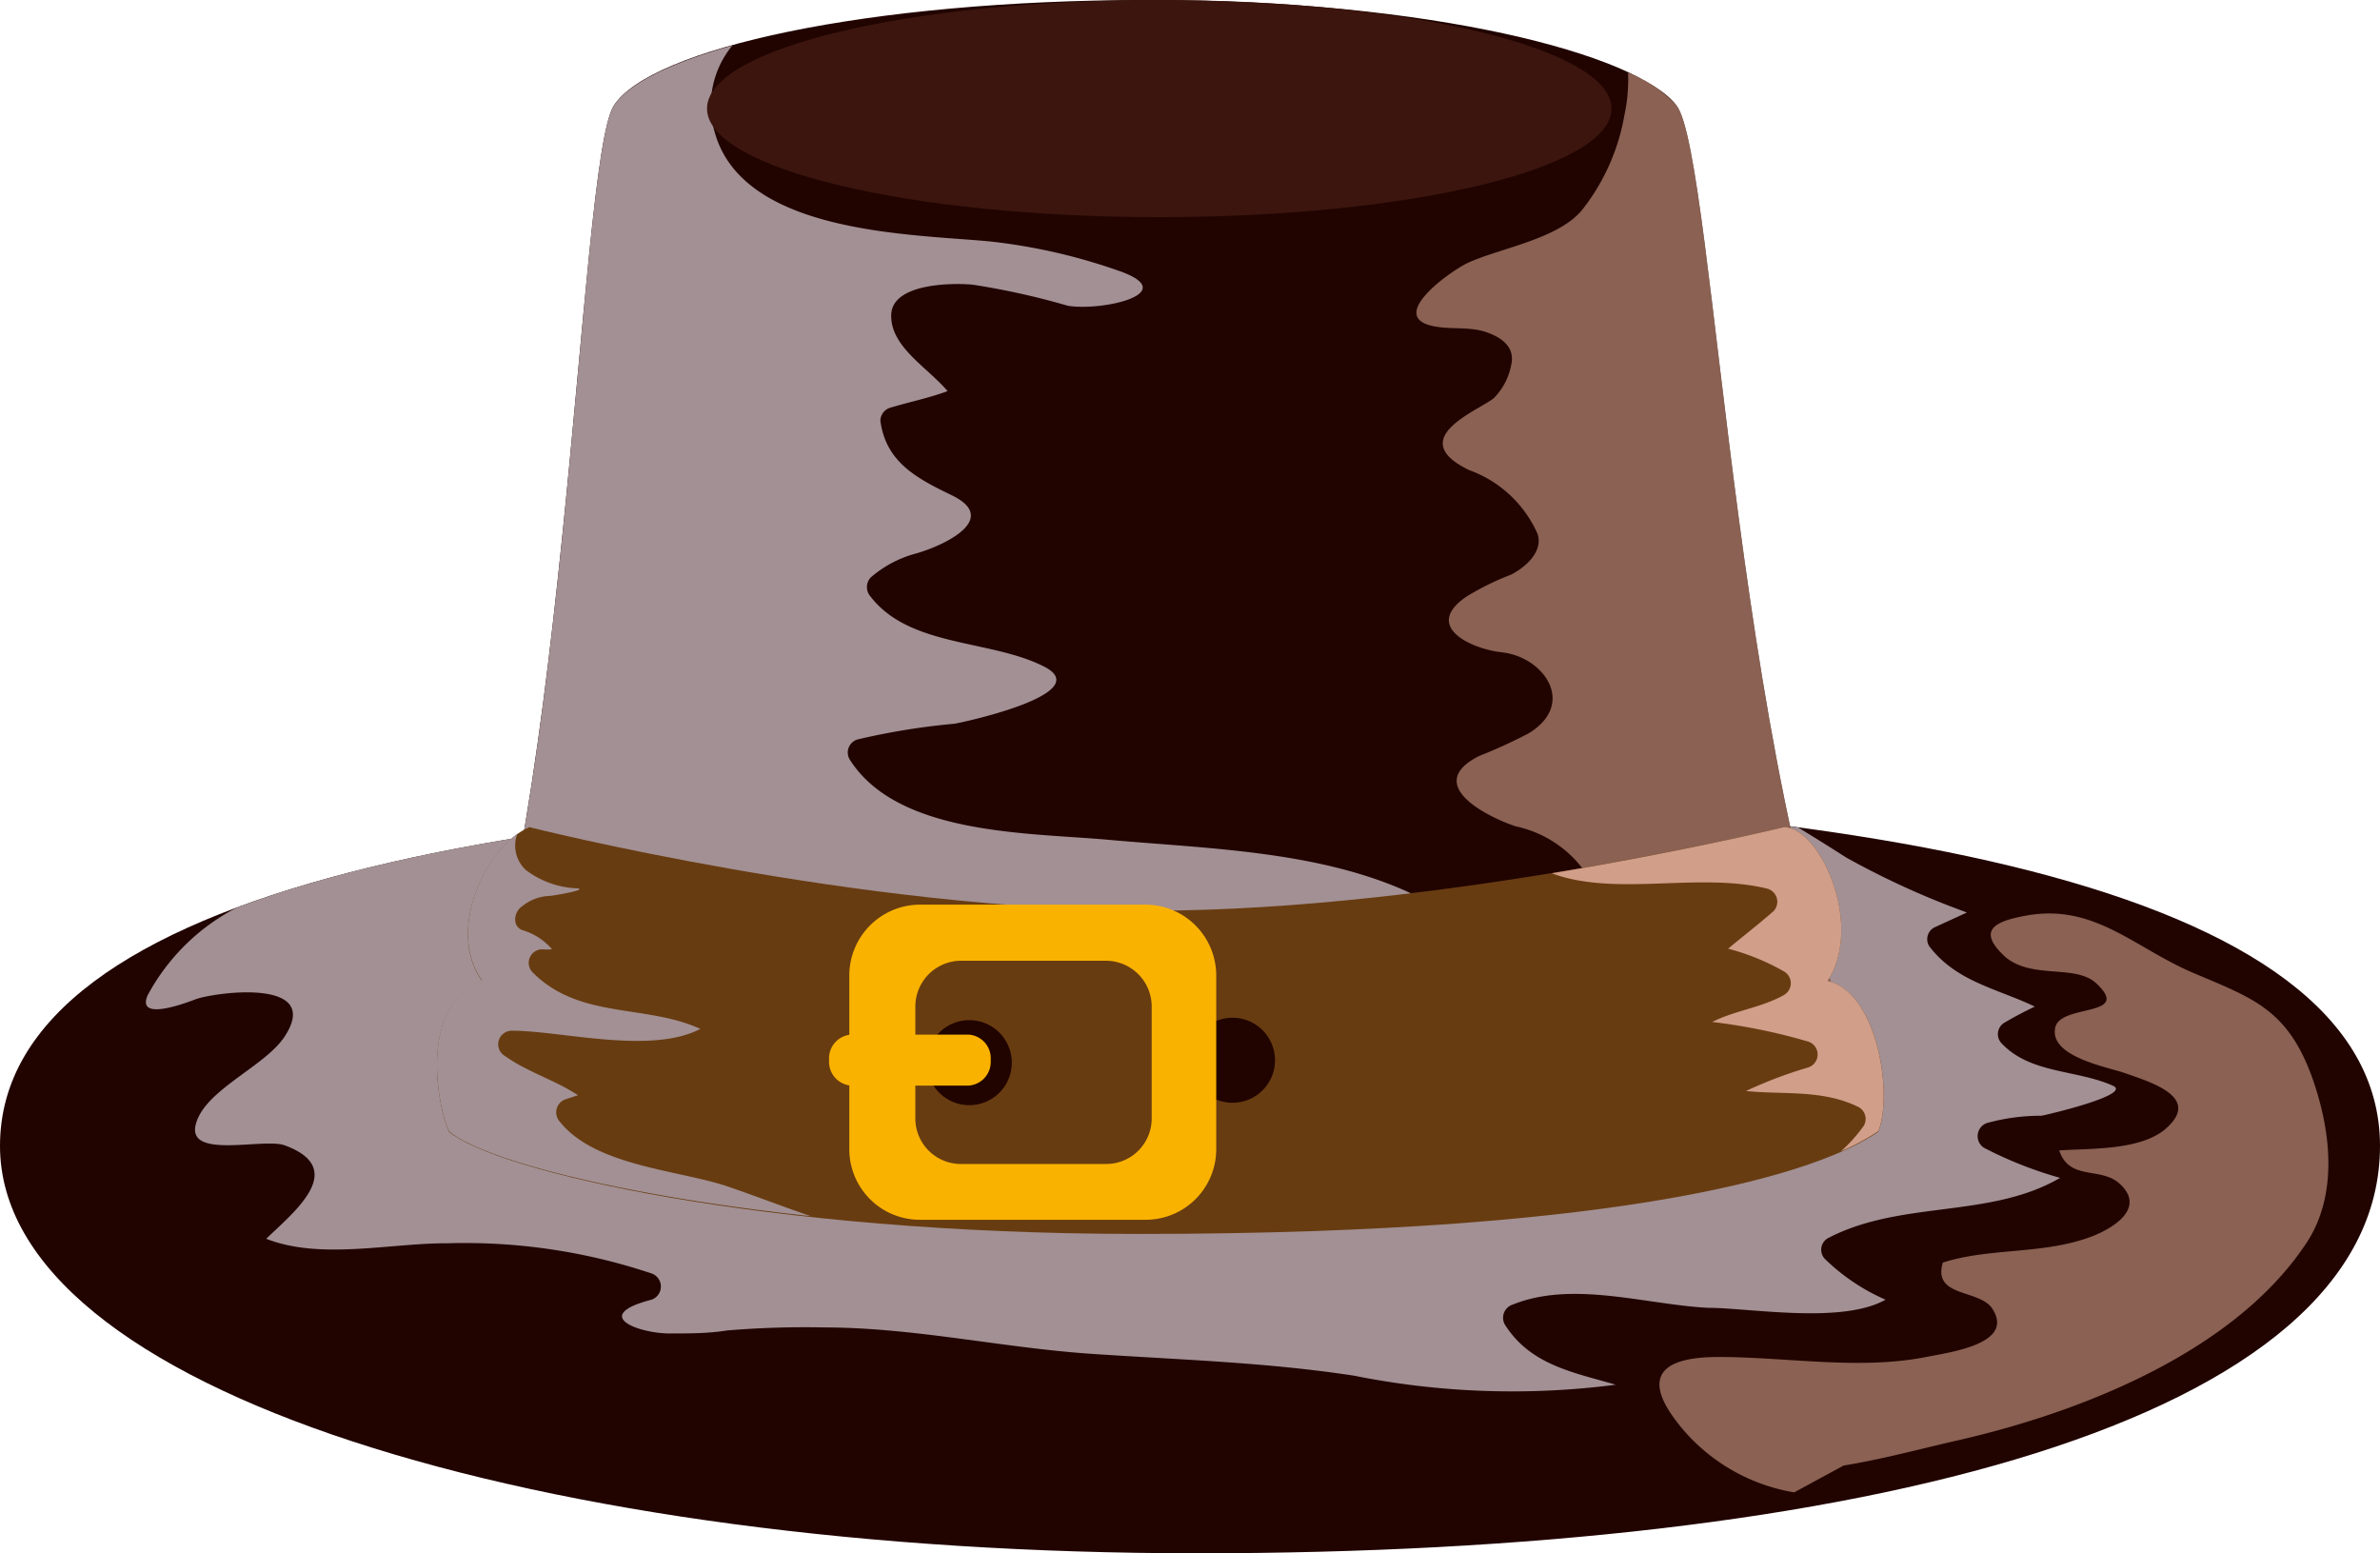 <svg xmlns="http://www.w3.org/2000/svg" viewBox="0 0 78.94 51.51"><g style="isolation:isolate"><g id="Layer_2" data-name="Layer 2"><g id="Capa_1" data-name="Capa 1"><path d="M78.94,38c0,9.17-17.41,13.51-39.21,13.51S0,46.12,0,38c0-8.56,17.67-11.7,39.47-11.7S78.94,29.31,78.94,38Z" fill="#210400"/><path d="M4.9,33c-.4.9,1.29.25,1.61.13.71-.24,4.22-.69,2.92,1.26-.67,1-2.66,1.76-2.94,2.91s2.25.43,2.95.68c2.13.78.31,2.21-.61,3.1,1.8.71,4.12.14,6,.15a19.49,19.49,0,0,1,6.78,1,.46.46,0,0,1,0,.87c-2.08.54-.35,1.14.65,1.12.62,0,1.24,0,1.86-.1a31.1,31.1,0,0,1,3.2-.1c3,0,5.93.68,8.94.88s5.77.28,8.65.72a26.7,26.7,0,0,0,8.68.3c-1.4-.41-2.83-.65-3.68-2a.46.46,0,0,1,.27-.66c2-.8,4.39,0,6.47.11,1.38,0,4.44.55,5.89-.27a6.73,6.73,0,0,1-2-1.34.44.44,0,0,1,.09-.7c2.43-1.27,5.37-.64,7.7-2a13.16,13.16,0,0,1-2.53-1,.46.46,0,0,1,.11-.82A6.73,6.73,0,0,1,67.71,37c.05,0,3.08-.7,2.36-1-1.19-.53-2.72-.39-3.67-1.39a.44.44,0,0,1,.09-.7c.32-.19.65-.36,1-.53-1.25-.6-2.6-.82-3.5-2a.44.44,0,0,1,.16-.62l1.09-.5a27.31,27.31,0,0,1-4-1.82c-.53-.34-1.06-.67-1.6-1A155.8,155.8,0,0,0,39.47,26.3C26.53,26.3,15,27.41,7.85,30.1A7,7,0,0,0,4.9,33Z" fill="#a29094" style="mix-blend-mode:multiply"/><path d="M62.3,36.5c-2,0-45.29.16-47.41,0,3.91-7.5,4.26-31.12,5.47-33S28.74,0,38.1,0,54.3,1.79,55.61,3.5,57.58,27.37,62.3,36.5Z" fill="#210400"/><path d="M62.3,36.5c-4.72-9.13-5.38-31.29-6.69-33A4.38,4.38,0,0,0,54,2.41a5.57,5.57,0,0,1-.12,1.4,7,7,0,0,1-1.38,3.12c-.78,1-2.77,1.3-3.82,1.79-.56.26-2.83,1.86-1,2.12.51.08,1.07,0,1.57.16s1,.47.88,1.07a2.14,2.14,0,0,1-.56,1.11c-.36.37-3.08,1.33-.84,2.41A3.94,3.94,0,0,1,51,17.71c.19.6-.43,1.12-.89,1.35a8.85,8.85,0,0,0-1.48.73c-1.45,1,.19,1.73,1.17,1.84,1.42.15,2.5,1.72.9,2.69a17.25,17.25,0,0,1-1.64.75c-1.86.94.23,2,1.2,2.33a3.79,3.79,0,0,1,2.67,2.13c.52,1.69-1.16,2.17-2.62,2.41,0,.1.08.18.11.28.4,1.24-.26,2.89-1,4.31Z" fill="#d19e89" opacity="0.6" style="mix-blend-mode:soft-light"/><path d="M49.2,34.4c1-2.29-.64-4-2.63-4.88-3-1.31-6.56-1.38-9.8-1.67-2.63-.24-7-.14-8.59-2.67a.45.45,0,0,1,.27-.66A23.15,23.15,0,0,1,31.66,24c.36-.06,4.65-1,3-1.88-1.77-.92-4.47-.64-5.78-2.33a.47.47,0,0,1,0-.64,3.77,3.77,0,0,1,1.52-.8c1-.29,2.77-1.17,1.14-1.94-1.16-.56-2.16-1.1-2.34-2.46a.46.46,0,0,1,.33-.43c.63-.19,1.28-.32,1.9-.55-.68-.8-1.9-1.47-1.87-2.53s2.06-1.06,2.7-1a24.79,24.79,0,0,1,3.16.7c1.18.19,3.87-.44,1.6-1.19A19,19,0,0,0,32.77,8c-2.65-.24-8.12-.27-9.06-3.6a3.13,3.13,0,0,1,.58-2.89c-2.07.58-3.46,1.27-3.93,2-1.21,1.88-1.56,25.5-5.47,33,1.36.1,19.86.07,33.36,0C48.58,35.83,48.88,35.12,49.2,34.4Z" fill="#a29094" style="mix-blend-mode:multiply"/><path d="M17.56,27.43c-1.44.61-2.78,3.45-1.57,5.1-2.11.83-1.49,4.14-1.1,5,1.56,1.31,10.41,3.39,22.87,3.39,16.5,0,22.66-2.08,24.54-3.39.49-1.21,0-4.6-1.68-5,1.21-1.87-.26-5.1-1.45-5.1,0,0-11.35,2.77-21,2.77S17.56,27.43,17.56,27.43Z" fill="#683c11"/><path d="M24.09,39.33c-1.66-.54-4.35-.67-5.52-2.13a.46.46,0,0,1,.2-.75l.4-.13c-.75-.5-1.68-.77-2.42-1.3a.45.45,0,0,1,.22-.84c1.65,0,4.61.8,6.26-.06-1.82-.83-4-.31-5.56-1.87a.45.45,0,0,1,.32-.77,1.77,1.77,0,0,0,.32,0,2.06,2.06,0,0,0-1-.64c-.34-.15-.25-.61,0-.78a1.54,1.54,0,0,1,.92-.35c.07,0,1.24-.19.94-.25a3,3,0,0,1-1.73-.61,1.1,1.1,0,0,1-.28-1.2c-1.27.9-2.26,3.37-1.17,4.86-2.11.83-1.49,4.14-1.1,5,1,.88,5.41,2.11,12,2.82C25.93,40,25,39.64,24.09,39.33Z" fill="#a29094" style="mix-blend-mode:multiply"/><path d="M60.62,32.53c1.21-1.87-.26-5.1-1.45-5.1,0,0-3.23.79-7.7,1.53,2.11.79,4.88-.05,7.15.51a.45.45,0,0,1,.2.75c-.49.43-1,.82-1.5,1.24a7.67,7.67,0,0,1,1.86.76.45.45,0,0,1,0,.77c-.73.42-1.64.52-2.39.9a19.29,19.29,0,0,1,3.18.65.45.45,0,0,1,0,.86,14.39,14.39,0,0,0-2.06.78c1.27.13,2.55-.06,3.75.54a.45.45,0,0,1,.16.61,5.23,5.23,0,0,1-.76.85,7.46,7.46,0,0,0,1.24-.67C62.79,36.3,62.28,32.91,60.62,32.53Z" fill="#d19e89" style="mix-blend-mode:soft-light"/><path d="M30.74,35.24a1.41,1.41,0,1,0,1.41-1.41A1.41,1.41,0,0,0,30.74,35.24Z" fill="#210400"/><path d="M39.47,35.16a1.41,1.41,0,1,0,1.41-1.41A1.41,1.41,0,0,0,39.47,35.16Z" fill="#210400"/><path d="M32.86,35.16a.79.79,0,0,1-.72.84H28.22a.79.79,0,0,1-.72-.84h0a.79.79,0,0,1,.72-.85h3.92a.79.79,0,0,1,.72.85Z" fill="#fab200"/><path d="M38,30H30.51a2.35,2.35,0,0,0-2.34,2.35v5.76a2.34,2.34,0,0,0,2.34,2.34H38a2.34,2.34,0,0,0,2.34-2.34V32.36A2.35,2.35,0,0,0,38,30Zm.2,7.09a1.51,1.51,0,0,1-1.52,1.51h-4.8a1.51,1.51,0,0,1-1.52-1.51V33.38a1.52,1.52,0,0,1,1.52-1.52h4.8a1.52,1.52,0,0,1,1.52,1.52Z" fill="#fab200"/><path d="M53.45,3.6c0,2-6.7,3.6-15,3.6s-15-1.61-15-3.6,6.7-3.6,15-3.6S53.45,1.61,53.45,3.6Z" fill="#3c150e"/><path d="M59.51,49.49a6.19,6.19,0,0,1-3.91-2.36C54.36,45.5,55.34,45,57,45c2.25,0,4.67.44,6.89,0,.87-.17,2.92-.45,2.2-1.59-.42-.67-2-.37-1.65-1.54,1.58-.51,3.38-.25,5-.89.86-.35,1.67-1,.86-1.73-.63-.57-1.66-.08-2-1.1,1.06-.07,2.65,0,3.5-.69,1.24-1.05-.38-1.55-1.37-1.89-.56-.19-2.48-.54-2.26-1.5.18-.79,2.57-.33,1.36-1.46-.69-.64-2.1-.13-3-.86-1-.91-.36-1.2.69-1.39,2.25-.4,3.57,1.07,5.52,1.9s3.1,1.19,3.92,3.39c.66,1.81.92,4-.2,5.63-2.41,3.59-7.51,5.58-11.59,6.5-1.27.29-2.43.61-3.72.82Z" fill="#d19e89" opacity="0.6" style="mix-blend-mode:soft-light"/></g></g></g></svg>